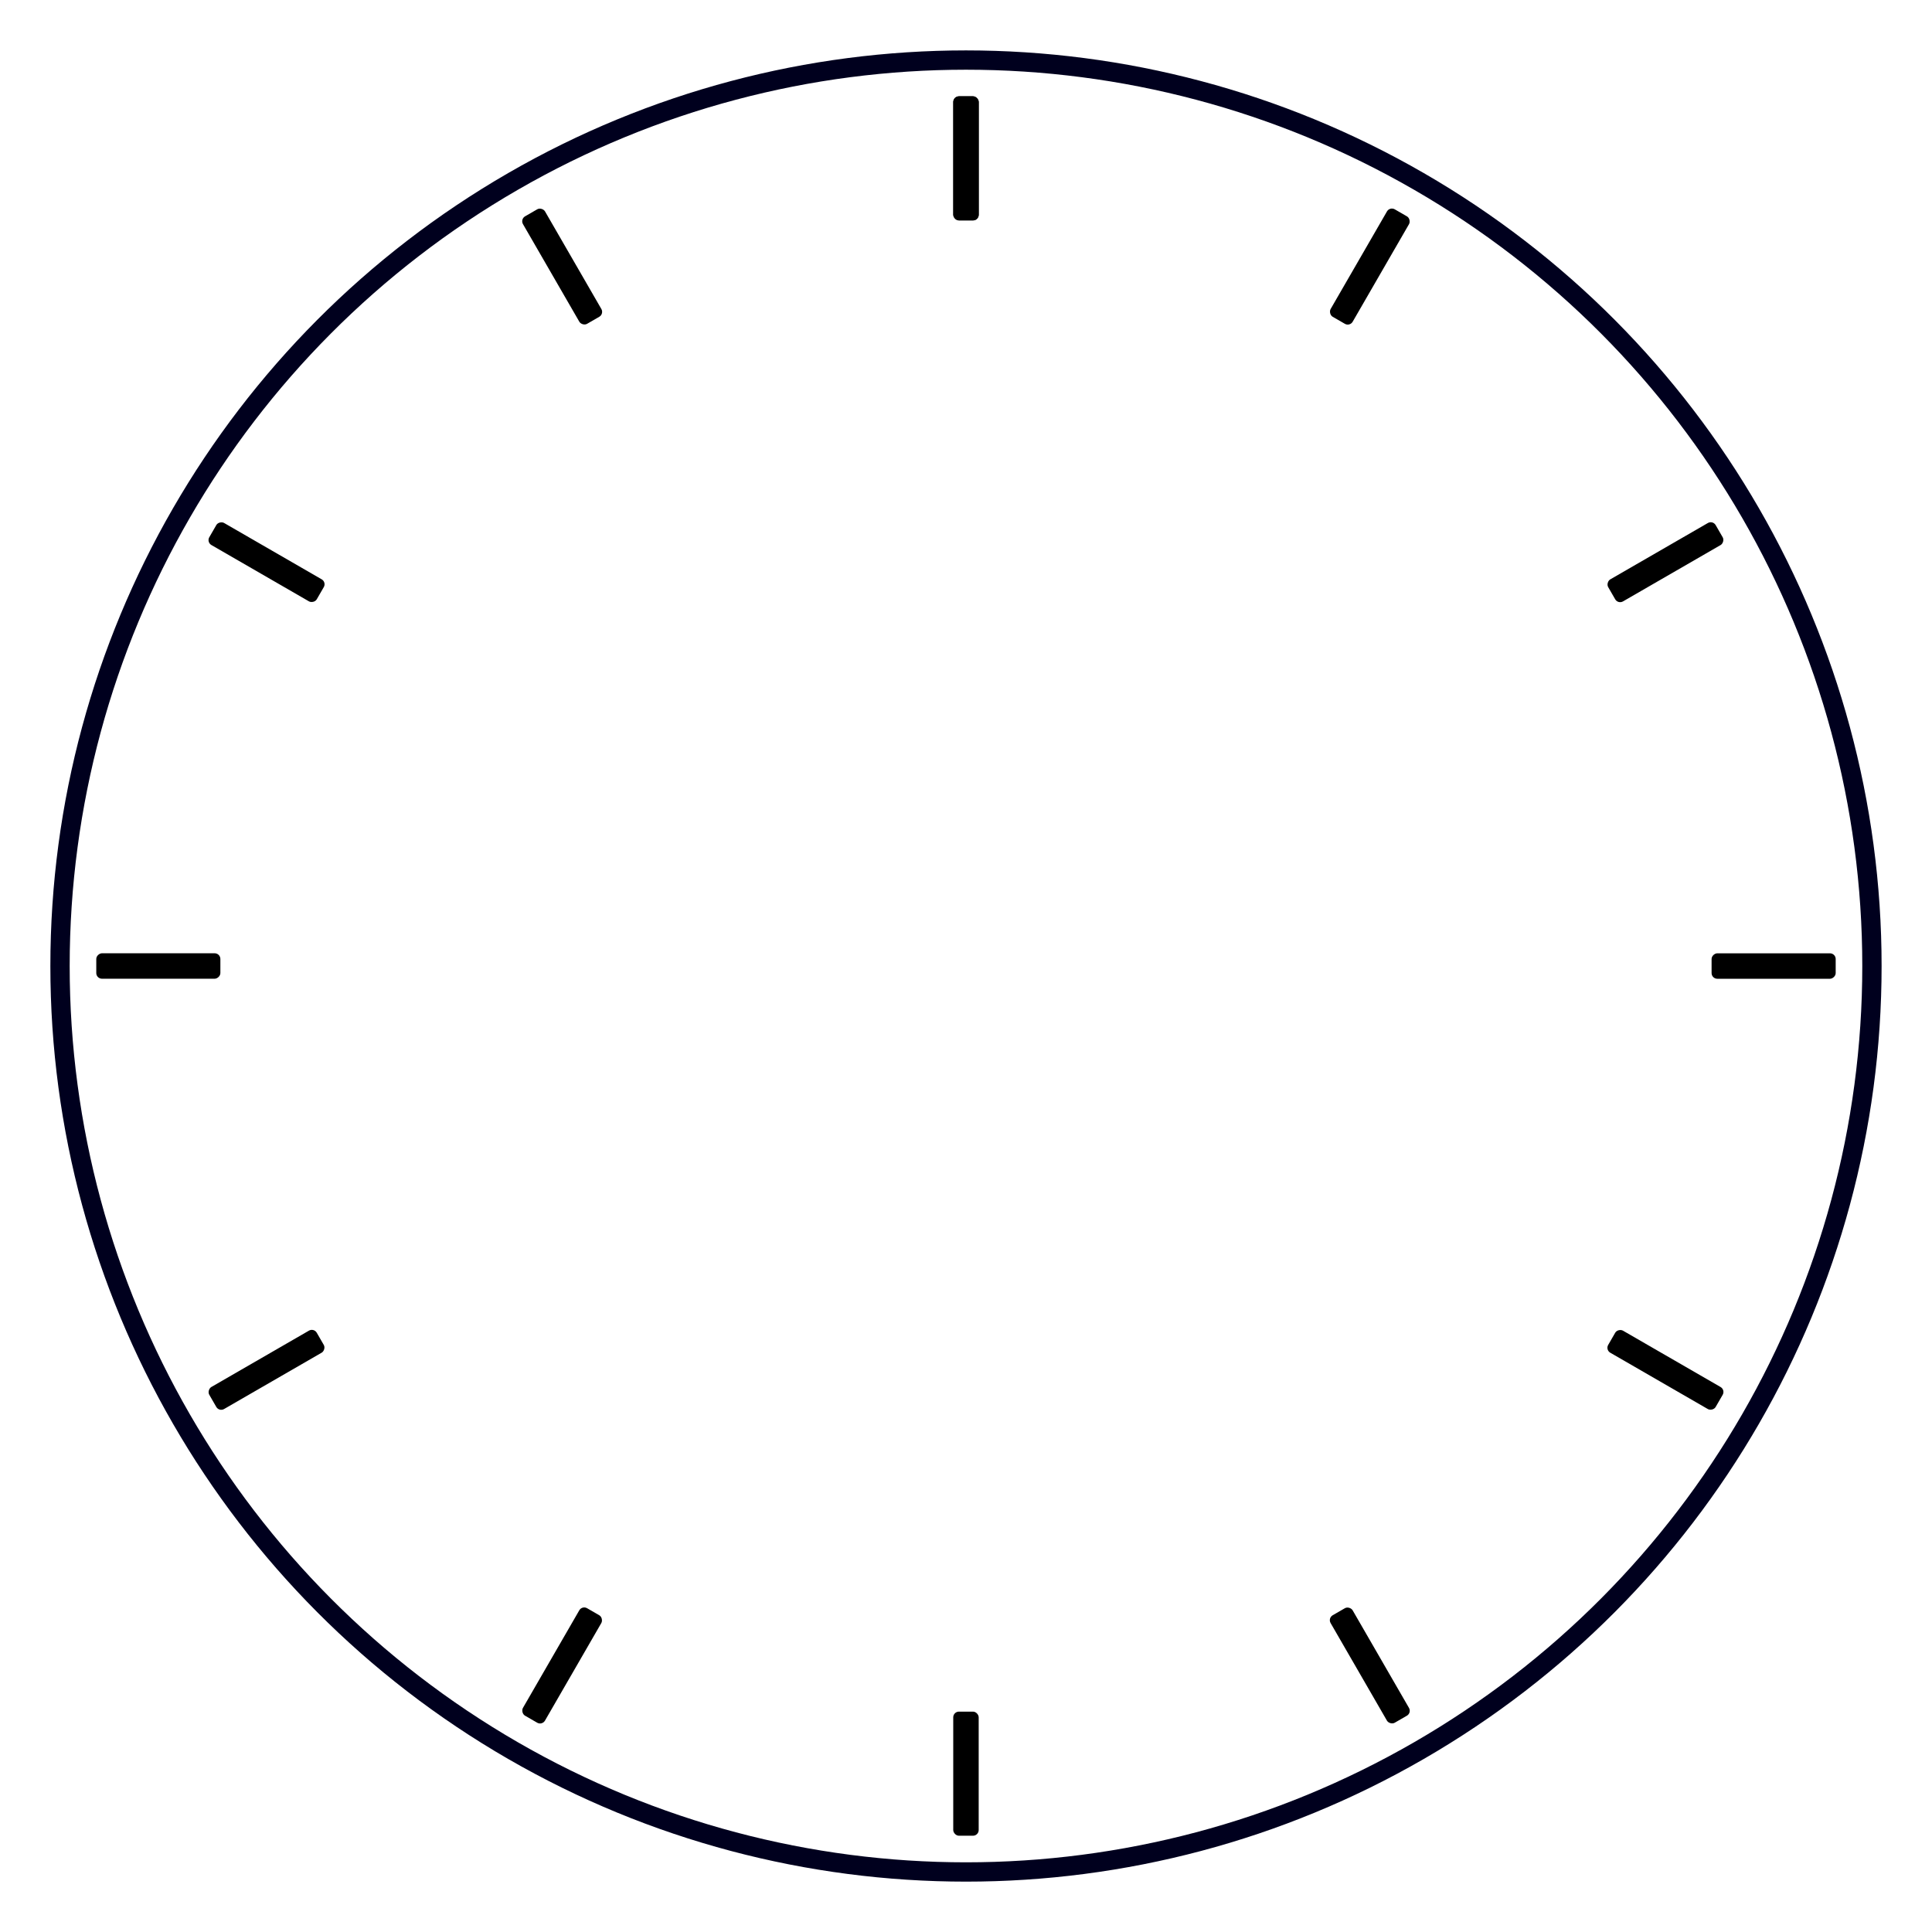 <?xml version="1.0" encoding="UTF-8" standalone="no"?>
<!-- Created with Inkscape (http://www.inkscape.org/) -->

<svg
   xmlns:dc="http://purl.org/dc/elements/1.1/"
   xmlns:cc="http://creativecommons.org/ns#"
   xmlns:rdf="http://www.w3.org/1999/02/22-rdf-syntax-ns#"
   xmlns:svg="http://www.w3.org/2000/svg"
   xmlns="http://www.w3.org/2000/svg"
   xmlns:xlink="http://www.w3.org/1999/xlink"
   xmlns:sodipodi="http://sodipodi.sourceforge.net/DTD/sodipodi-0.dtd"
   xmlns:inkscape="http://www.inkscape.org/namespaces/inkscape"
   width="200"
   height="200"
   viewBox="0 0 52.917 52.917"
   version="1.1"
   id="svg8"
   inkscape:version="0.92.4 (5da689c313, 2019-01-14)"
   sodipodi:docname="watch.svg"
   inkscape:export-filename="C:\Users\Acer\Desktop\flutter_clock\analog_clock\assets\watch.png"
   inkscape:export-xdpi="607.69232"
   inkscape:export-ydpi="607.69232">
  <defs
     id="defs2" />
  <sodipodi:namedview
     id="base"
     pagecolor="#ffffff"
     bordercolor="#666666"
     borderopacity="1.0"
     inkscape:pageopacity="0.0"
     inkscape:pageshadow="2"
     inkscape:zoom="3.959798"
     inkscape:cx="155.54567"
     inkscape:cy="115.61425"
     inkscape:document-units="mm"
     inkscape:current-layer="layer1"
     showgrid="false"
     units="px"
     inkscape:pagecheckerboard="true"
     showguides="true"
     inkscape:guide-bbox="true"
     inkscape:snap-center="true"
     inkscape:snap-object-midpoints="true"
     inkscape:window-width="1920"
     inkscape:window-height="1017"
     inkscape:window-x="1912"
     inkscape:window-y="-8"
     inkscape:window-maximized="1">
    <sodipodi:guide
       position="26.458,26.458"
       orientation="0,1"
       id="guide1368"
       inkscape:locked="false"
       inkscape:label=""
       inkscape:color="rgb(0,0,255)" />
    <sodipodi:guide
       position="26.458,26.458"
       orientation="1,0"
       id="guide1374"
       inkscape:locked="false"
       inkscape:label=""
       inkscape:color="rgb(0,0,255)" />
  </sodipodi:namedview>
  <g
     inkscape:label="Vrstva 1"
     inkscape:groupmode="layer"
     id="layer1"
     transform="translate(0,-244.083)">
    <circle
       style="opacity:1;fill:none;fill-opacity:1;stroke:#00001e;stroke-width:0.529;stroke-miterlimit:4;stroke-dasharray:none;stroke-opacity:1"
       id="path1366"
       cx="26.458"
       cy="270.542"
       r="24.814" />
    <rect
       ry="0.156"
       inkscape:tile-y0="2.6379829"
       inkscape:tile-x0="26.109836"
       inkscape:transform-center-y="-22.120607"
       y="246.721"
       x="26.11"
       height="3.399"
       width="0.697"
       id="use5827"
       style="opacity:1;fill:#000000;fill-opacity:1;stroke:none;stroke-width:0.159;stroke-miterlimit:4;stroke-dasharray:none;stroke-opacity:1"
       inkscape:transform-center-x="-1.3030154e-06"
       inkscape:tile-cx="26.458332"
       inkscape:tile-cy="26.458333"
       inkscape:tile-w="0.69699559"
       inkscape:tile-h="3.3994886" />
    <use
       x="0"
       y="0"
       inkscape:tiled-clone-of="#use5827"
       xlink:href="#use5827"
       id="use5853"
       inkscape:transform-center-x="-19.457901"
       inkscape:transform-center-y="-2.6627067"
       width="100%"
       height="100%"
       style="fill:#000000" />
    <use
       x="0"
       y="0"
       inkscape:tiled-clone-of="#use5827"
       xlink:href="#use5827"
       transform="rotate(30,26.458,270.542)"
       id="use5855"
       inkscape:transform-center-x="-30.518202"
       inkscape:transform-center-y="0.3008934"
       width="100%"
       height="100%"
       style="stroke:none;fill:none" />
    <use
       x="0"
       y="0"
       inkscape:tiled-clone-of="#use5827"
       xlink:href="#use5827"
       transform="rotate(60,26.458,270.542)"
       id="use5857"
       inkscape:transform-center-x="-38.614904"
       inkscape:transform-center-y="8.397597"
       width="100%"
       height="100%" />
    <use
       x="0"
       y="0"
       inkscape:tiled-clone-of="#use5827"
       xlink:href="#use5827"
       transform="rotate(90,26.458,270.542)"
       id="use5859"
       inkscape:transform-center-x="-41.578502"
       inkscape:transform-center-y="19.457899"
       width="100%"
       height="100%" />
    <use
       x="0"
       y="0"
       inkscape:tiled-clone-of="#use5827"
       xlink:href="#use5827"
       transform="rotate(120,26.458,270.542)"
       id="use5861"
       inkscape:transform-center-x="-38.614902"
       inkscape:transform-center-y="30.5182"
       width="100%"
       height="100%" />
    <use
       x="0"
       y="0"
       inkscape:tiled-clone-of="#use5827"
       xlink:href="#use5827"
       transform="rotate(150,26.458,270.542)"
       id="use5863"
       inkscape:transform-center-x="-30.518198"
       inkscape:transform-center-y="38.614902"
       width="100%"
       height="100%" />
    <use
       x="0"
       y="0"
       inkscape:tiled-clone-of="#use5827"
       xlink:href="#use5827"
       transform="rotate(180,26.458,270.542)"
       id="use5865"
       inkscape:transform-center-x="-19.457896"
       inkscape:transform-center-y="41.5785"
       width="100%"
       height="100%" />
    <use
       x="0"
       y="0"
       inkscape:tiled-clone-of="#use5827"
       xlink:href="#use5827"
       transform="rotate(-150,26.458,270.542)"
       id="use5867"
       inkscape:transform-center-x="-8.3975951"
       inkscape:transform-center-y="38.6149"
       width="100%"
       height="100%" />
    <use
       x="0"
       y="0"
       inkscape:tiled-clone-of="#use5827"
       xlink:href="#use5827"
       transform="rotate(-120,26.458,270.542)"
       id="use5869"
       inkscape:transform-center-x="-0.30089319"
       inkscape:transform-center-y="30.518196"
       width="100%"
       height="100%" />
    <use
       x="0"
       y="0"
       inkscape:tiled-clone-of="#use5827"
       xlink:href="#use5827"
       transform="rotate(-90,26.458,270.542)"
       id="use5871"
       inkscape:transform-center-x="2.6627045"
       inkscape:transform-center-y="19.457894"
       width="100%"
       height="100%"
       style="fill:#00ffff" />
    <use
       x="0"
       y="0"
       inkscape:tiled-clone-of="#use5827"
       xlink:href="#use5827"
       transform="rotate(-60,26.458,270.542)"
       id="use5873"
       inkscape:transform-center-x="-0.30089558"
       inkscape:transform-center-y="8.3975929"
       width="100%"
       height="100%" />
    <use
       x="0"
       y="0"
       inkscape:tiled-clone-of="#use5827"
       xlink:href="#use5827"
       transform="rotate(-30,26.458,270.542)"
       id="use5875"
       inkscape:transform-center-x="-8.3975992"
       inkscape:transform-center-y="0.30089102"
       width="100%"
       height="100%" />
  </g>
</svg>

